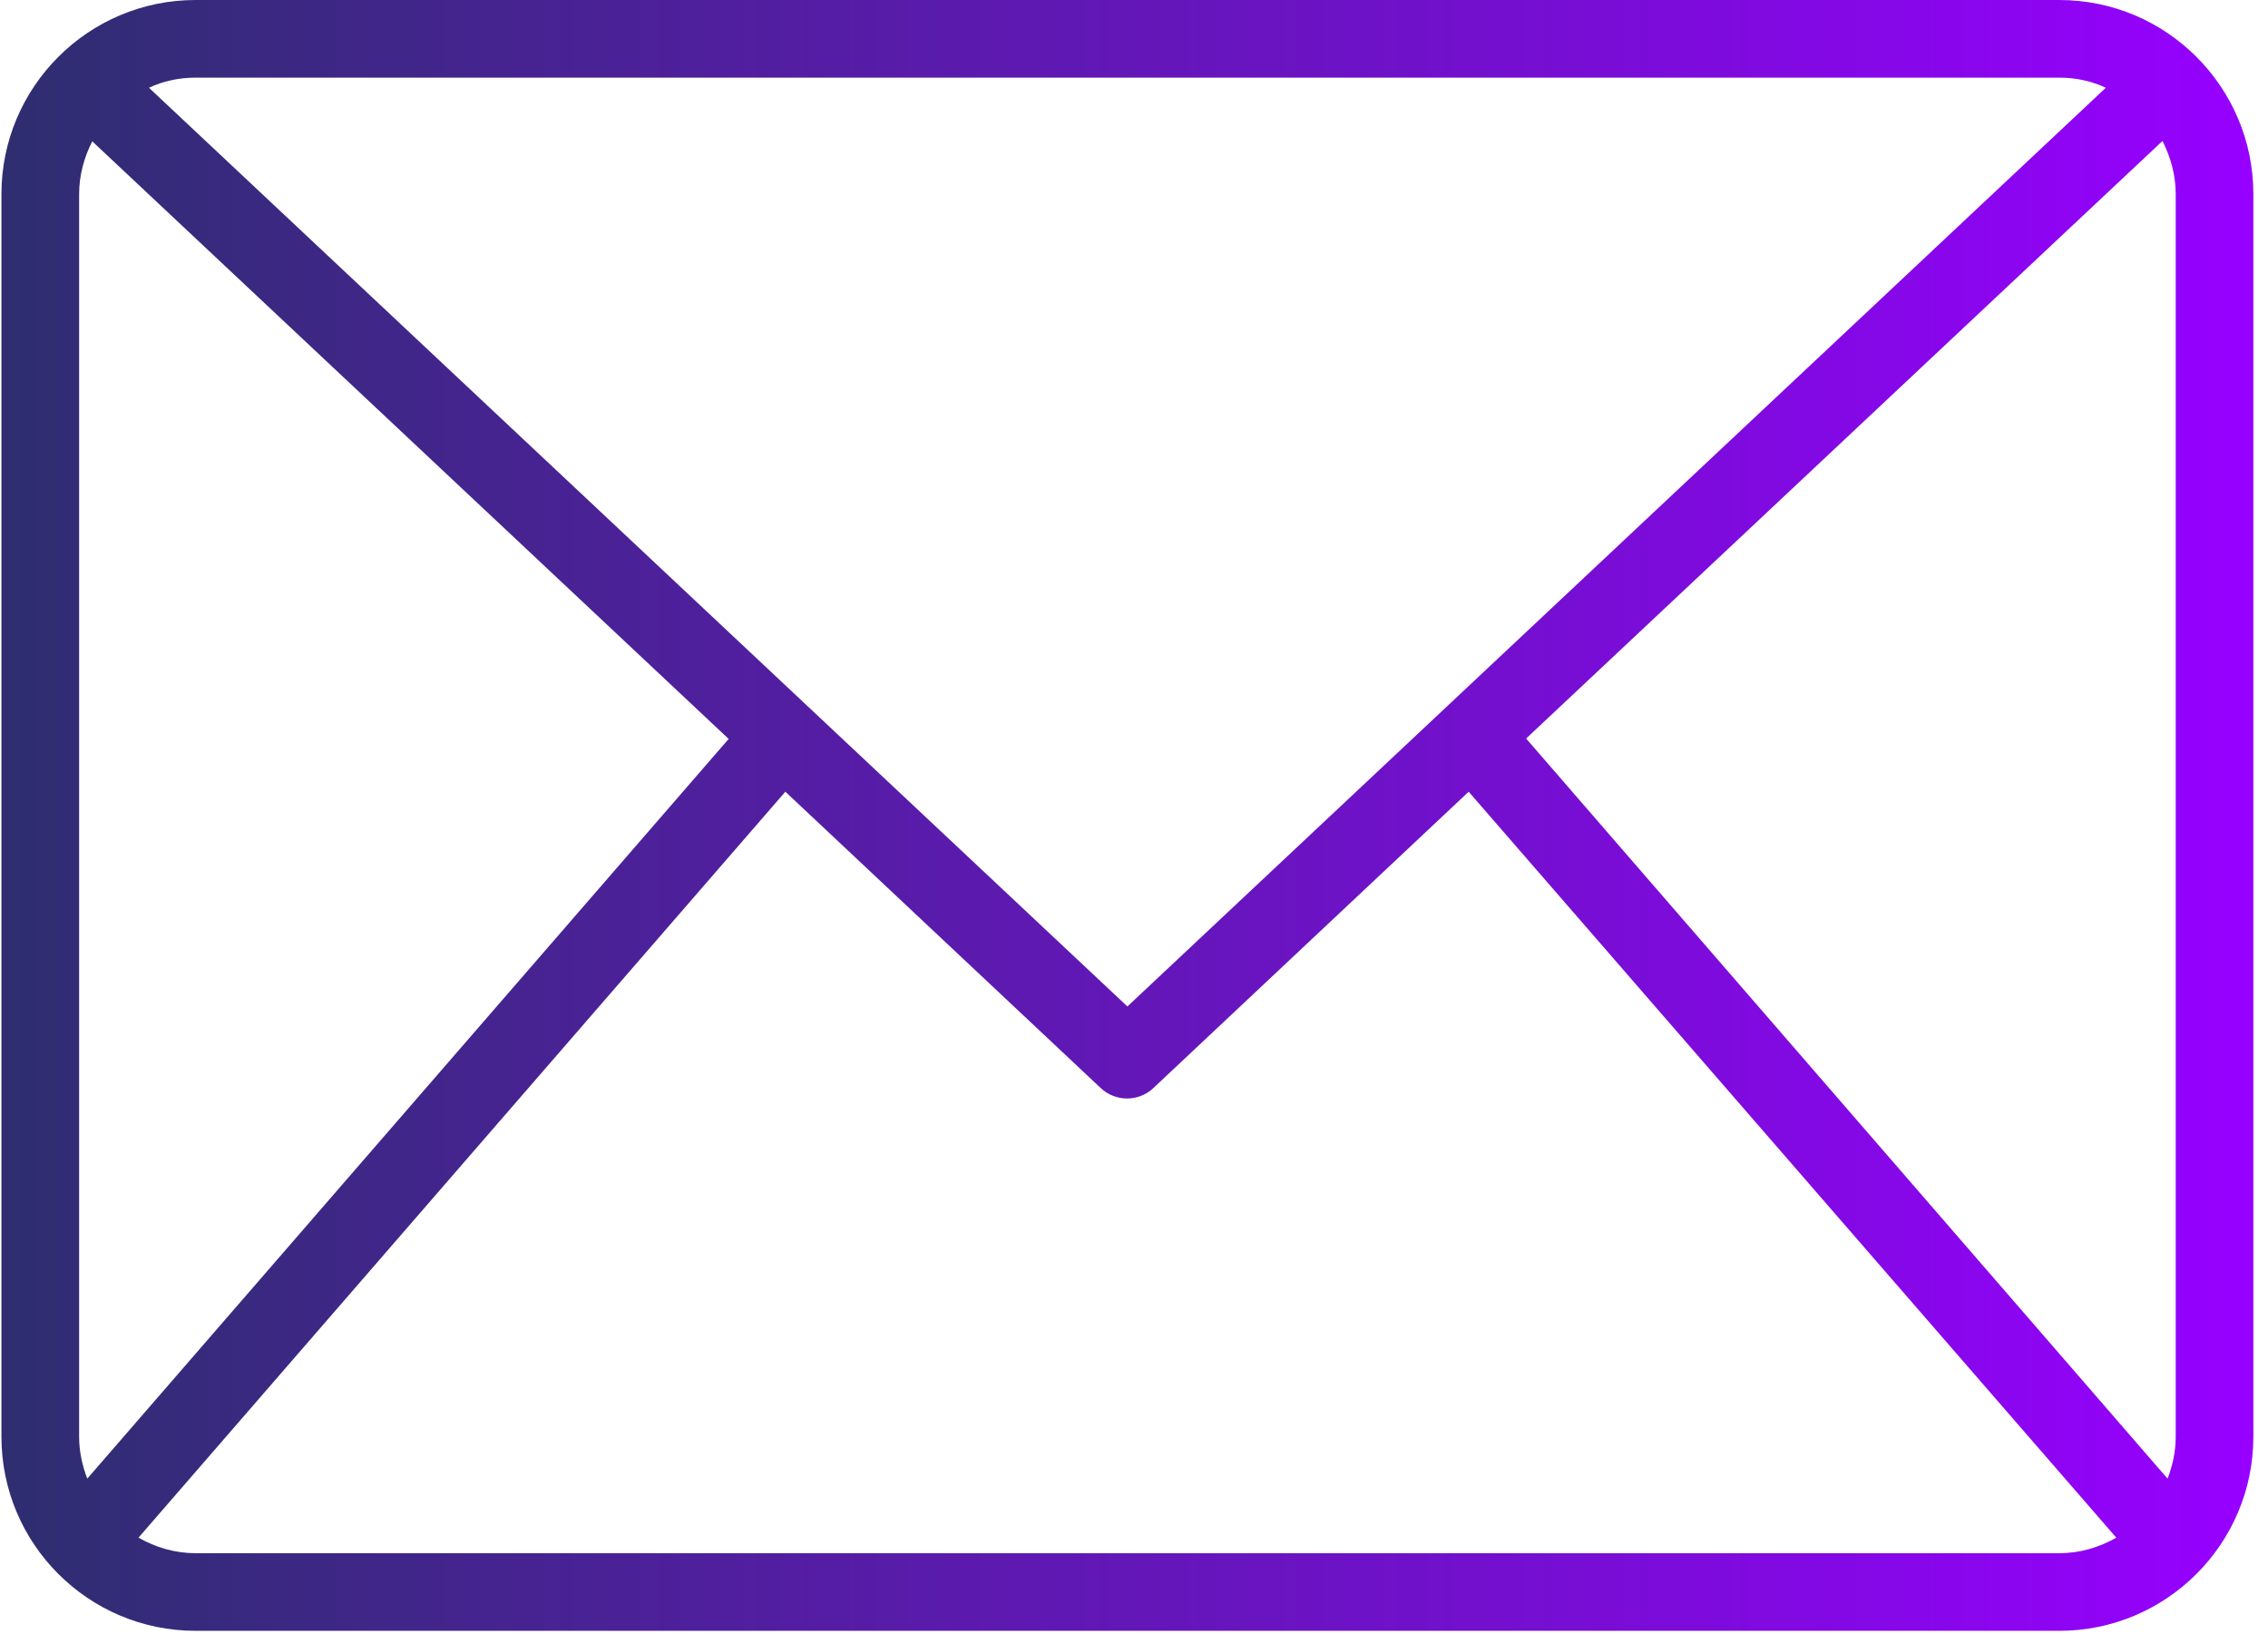 <svg xmlns="http://www.w3.org/2000/svg" xmlns:xlink="http://www.w3.org/1999/xlink" width="229" zoomAndPan="magnify" viewBox="0 0 171.75 123.75" height="165" preserveAspectRatio="xMidYMid meet" version="1.0"><defs><clipPath id="4c4ab52c01"><path d="M 0.047 0 L 170.703 0 L 170.703 123.5 L 0.047 123.5 Z M 0.047 0 " clip-rule="nonzero"/></clipPath><clipPath id="ecb4d4f4ad"><path d="M 155.941 0 L 14.812 0 C 6.695 0 0.109 6.586 0.109 14.699 L 0.109 108.789 C 0.109 116.902 6.695 123.488 14.812 123.488 L 155.941 123.488 C 164.055 123.488 170.641 116.902 170.641 108.789 L 170.641 14.699 C 170.641 6.586 164.055 0 155.941 0 Z M 115.57 55.922 L 163.762 10.672 C 164.379 11.906 164.762 13.262 164.762 14.699 L 164.762 108.789 C 164.762 109.906 164.527 110.965 164.145 111.965 Z M 155.941 5.879 C 157.207 5.879 158.41 6.145 159.469 6.645 L 85.375 76.211 L 11.281 6.645 C 12.34 6.145 13.547 5.879 14.812 5.879 Z M 6.609 111.965 C 6.227 110.965 5.992 109.906 5.992 108.789 L 5.992 14.699 C 5.992 13.262 6.371 11.906 6.988 10.703 L 55.18 55.953 Z M 14.812 117.609 C 13.223 117.609 11.781 117.168 10.488 116.434 L 59.473 59.949 L 83.348 82.383 C 83.906 82.914 84.641 83.18 85.348 83.18 C 86.051 83.18 86.789 82.914 87.348 82.383 L 111.219 59.949 L 160.262 116.434 C 158.969 117.168 157.527 117.609 155.941 117.609 Z M 14.812 117.609 " clip-rule="nonzero"/></clipPath><linearGradient x1="3" gradientTransform="matrix(2.94, 0, 0, 2.94, -8.711, -32.342)" y1="32" x2="61" gradientUnits="userSpaceOnUse" y2="32" id="920599a762"><stop stop-opacity="1" stop-color="rgb(17.999%, 17.999%, 43.9%)" offset="0"/><stop stop-opacity="1" stop-color="rgb(18.159%, 17.929%, 44.118%)" offset="0.004"/><stop stop-opacity="1" stop-color="rgb(18.321%, 17.859%, 44.337%)" offset="0.008"/><stop stop-opacity="1" stop-color="rgb(18.481%, 17.789%, 44.556%)" offset="0.012"/><stop stop-opacity="1" stop-color="rgb(18.643%, 17.719%, 44.775%)" offset="0.016"/><stop stop-opacity="1" stop-color="rgb(18.803%, 17.648%, 44.994%)" offset="0.02"/><stop stop-opacity="1" stop-color="rgb(18.965%, 17.578%, 45.213%)" offset="0.023"/><stop stop-opacity="1" stop-color="rgb(19.125%, 17.506%, 45.433%)" offset="0.027"/><stop stop-opacity="1" stop-color="rgb(19.287%, 17.436%, 45.653%)" offset="0.031"/><stop stop-opacity="1" stop-color="rgb(19.447%, 17.366%, 45.871%)" offset="0.035"/><stop stop-opacity="1" stop-color="rgb(19.609%, 17.296%, 46.091%)" offset="0.039"/><stop stop-opacity="1" stop-color="rgb(19.769%, 17.226%, 46.309%)" offset="0.043"/><stop stop-opacity="1" stop-color="rgb(19.931%, 17.155%, 46.529%)" offset="0.047"/><stop stop-opacity="1" stop-color="rgb(20.091%, 17.085%, 46.747%)" offset="0.051"/><stop stop-opacity="1" stop-color="rgb(20.253%, 17.015%, 46.967%)" offset="0.055"/><stop stop-opacity="1" stop-color="rgb(20.413%, 16.945%, 47.186%)" offset="0.059"/><stop stop-opacity="1" stop-color="rgb(20.575%, 16.875%, 47.406%)" offset="0.062"/><stop stop-opacity="1" stop-color="rgb(20.735%, 16.805%, 47.624%)" offset="0.066"/><stop stop-opacity="1" stop-color="rgb(20.895%, 16.734%, 47.844%)" offset="0.07"/><stop stop-opacity="1" stop-color="rgb(21.056%, 16.663%, 48.062%)" offset="0.074"/><stop stop-opacity="1" stop-color="rgb(21.217%, 16.592%, 48.282%)" offset="0.078"/><stop stop-opacity="1" stop-color="rgb(21.378%, 16.522%, 48.5%)" offset="0.082"/><stop stop-opacity="1" stop-color="rgb(21.539%, 16.452%, 48.72%)" offset="0.086"/><stop stop-opacity="1" stop-color="rgb(21.7%, 16.382%, 48.94%)" offset="0.09"/><stop stop-opacity="1" stop-color="rgb(21.861%, 16.312%, 49.159%)" offset="0.094"/><stop stop-opacity="1" stop-color="rgb(22.021%, 16.241%, 49.377%)" offset="0.098"/><stop stop-opacity="1" stop-color="rgb(22.183%, 16.171%, 49.597%)" offset="0.102"/><stop stop-opacity="1" stop-color="rgb(22.343%, 16.101%, 49.815%)" offset="0.105"/><stop stop-opacity="1" stop-color="rgb(22.505%, 16.031%, 50.035%)" offset="0.109"/><stop stop-opacity="1" stop-color="rgb(22.665%, 15.961%, 50.253%)" offset="0.113"/><stop stop-opacity="1" stop-color="rgb(22.827%, 15.891%, 50.473%)" offset="0.117"/><stop stop-opacity="1" stop-color="rgb(22.987%, 15.819%, 50.693%)" offset="0.121"/><stop stop-opacity="1" stop-color="rgb(23.149%, 15.749%, 50.912%)" offset="0.125"/><stop stop-opacity="1" stop-color="rgb(23.309%, 15.678%, 51.131%)" offset="0.129"/><stop stop-opacity="1" stop-color="rgb(23.471%, 15.608%, 51.35%)" offset="0.133"/><stop stop-opacity="1" stop-color="rgb(23.631%, 15.538%, 51.569%)" offset="0.137"/><stop stop-opacity="1" stop-color="rgb(23.793%, 15.468%, 51.788%)" offset="0.141"/><stop stop-opacity="1" stop-color="rgb(23.953%, 15.398%, 52.007%)" offset="0.145"/><stop stop-opacity="1" stop-color="rgb(24.115%, 15.327%, 52.226%)" offset="0.148"/><stop stop-opacity="1" stop-color="rgb(24.275%, 15.257%, 52.444%)" offset="0.152"/><stop stop-opacity="1" stop-color="rgb(24.437%, 15.187%, 52.664%)" offset="0.156"/><stop stop-opacity="1" stop-color="rgb(24.597%, 15.117%, 52.884%)" offset="0.16"/><stop stop-opacity="1" stop-color="rgb(24.759%, 15.047%, 53.104%)" offset="0.164"/><stop stop-opacity="1" stop-color="rgb(24.919%, 14.975%, 53.322%)" offset="0.168"/><stop stop-opacity="1" stop-color="rgb(25.081%, 14.905%, 53.542%)" offset="0.172"/><stop stop-opacity="1" stop-color="rgb(25.241%, 14.835%, 53.76%)" offset="0.176"/><stop stop-opacity="1" stop-color="rgb(25.403%, 14.764%, 53.979%)" offset="0.18"/><stop stop-opacity="1" stop-color="rgb(25.563%, 14.694%, 54.198%)" offset="0.184"/><stop stop-opacity="1" stop-color="rgb(25.725%, 14.624%, 54.417%)" offset="0.188"/><stop stop-opacity="1" stop-color="rgb(25.885%, 14.554%, 54.637%)" offset="0.191"/><stop stop-opacity="1" stop-color="rgb(26.047%, 14.484%, 54.857%)" offset="0.195"/><stop stop-opacity="1" stop-color="rgb(26.207%, 14.413%, 55.075%)" offset="0.199"/><stop stop-opacity="1" stop-color="rgb(26.369%, 14.343%, 55.295%)" offset="0.203"/><stop stop-opacity="1" stop-color="rgb(26.529%, 14.273%, 55.513%)" offset="0.207"/><stop stop-opacity="1" stop-color="rgb(26.689%, 14.203%, 55.733%)" offset="0.211"/><stop stop-opacity="1" stop-color="rgb(26.849%, 14.133%, 55.951%)" offset="0.215"/><stop stop-opacity="1" stop-color="rgb(27.011%, 14.062%, 56.171%)" offset="0.219"/><stop stop-opacity="1" stop-color="rgb(27.171%, 13.991%, 56.39%)" offset="0.223"/><stop stop-opacity="1" stop-color="rgb(27.333%, 13.921%, 56.61%)" offset="0.227"/><stop stop-opacity="1" stop-color="rgb(27.493%, 13.85%, 56.828%)" offset="0.23"/><stop stop-opacity="1" stop-color="rgb(27.655%, 13.78%, 57.048%)" offset="0.234"/><stop stop-opacity="1" stop-color="rgb(27.815%, 13.71%, 57.266%)" offset="0.238"/><stop stop-opacity="1" stop-color="rgb(27.977%, 13.64%, 57.486%)" offset="0.242"/><stop stop-opacity="1" stop-color="rgb(28.137%, 13.57%, 57.704%)" offset="0.246"/><stop stop-opacity="1" stop-color="rgb(28.299%, 13.499%, 57.924%)" offset="0.25"/><stop stop-opacity="1" stop-color="rgb(28.459%, 13.429%, 58.142%)" offset="0.254"/><stop stop-opacity="1" stop-color="rgb(28.621%, 13.359%, 58.362%)" offset="0.258"/><stop stop-opacity="1" stop-color="rgb(28.781%, 13.289%, 58.582%)" offset="0.262"/><stop stop-opacity="1" stop-color="rgb(28.943%, 13.219%, 58.801%)" offset="0.266"/><stop stop-opacity="1" stop-color="rgb(29.103%, 13.147%, 59.019%)" offset="0.27"/><stop stop-opacity="1" stop-color="rgb(29.265%, 13.077%, 59.239%)" offset="0.273"/><stop stop-opacity="1" stop-color="rgb(29.425%, 13.007%, 59.457%)" offset="0.277"/><stop stop-opacity="1" stop-color="rgb(29.587%, 12.936%, 59.677%)" offset="0.281"/><stop stop-opacity="1" stop-color="rgb(29.747%, 12.866%, 59.895%)" offset="0.285"/><stop stop-opacity="1" stop-color="rgb(29.909%, 12.796%, 60.115%)" offset="0.289"/><stop stop-opacity="1" stop-color="rgb(30.069%, 12.726%, 60.335%)" offset="0.293"/><stop stop-opacity="1" stop-color="rgb(30.231%, 12.656%, 60.555%)" offset="0.297"/><stop stop-opacity="1" stop-color="rgb(30.391%, 12.585%, 60.773%)" offset="0.301"/><stop stop-opacity="1" stop-color="rgb(30.553%, 12.515%, 60.992%)" offset="0.305"/><stop stop-opacity="1" stop-color="rgb(30.713%, 12.445%, 61.211%)" offset="0.309"/><stop stop-opacity="1" stop-color="rgb(30.875%, 12.375%, 61.43%)" offset="0.312"/><stop stop-opacity="1" stop-color="rgb(31.035%, 12.303%, 61.649%)" offset="0.316"/><stop stop-opacity="1" stop-color="rgb(31.197%, 12.233%, 61.868%)" offset="0.32"/><stop stop-opacity="1" stop-color="rgb(31.357%, 12.163%, 62.088%)" offset="0.324"/><stop stop-opacity="1" stop-color="rgb(31.519%, 12.093%, 62.308%)" offset="0.328"/><stop stop-opacity="1" stop-color="rgb(31.679%, 12.022%, 62.526%)" offset="0.332"/><stop stop-opacity="1" stop-color="rgb(31.841%, 11.952%, 62.746%)" offset="0.336"/><stop stop-opacity="1" stop-color="rgb(32.001%, 11.882%, 62.964%)" offset="0.34"/><stop stop-opacity="1" stop-color="rgb(32.162%, 11.812%, 63.184%)" offset="0.344"/><stop stop-opacity="1" stop-color="rgb(32.323%, 11.742%, 63.402%)" offset="0.348"/><stop stop-opacity="1" stop-color="rgb(32.483%, 11.671%, 63.622%)" offset="0.352"/><stop stop-opacity="1" stop-color="rgb(32.643%, 11.601%, 63.84%)" offset="0.355"/><stop stop-opacity="1" stop-color="rgb(32.805%, 11.531%, 64.059%)" offset="0.359"/><stop stop-opacity="1" stop-color="rgb(32.965%, 11.459%, 64.279%)" offset="0.363"/><stop stop-opacity="1" stop-color="rgb(33.127%, 11.389%, 64.499%)" offset="0.367"/><stop stop-opacity="1" stop-color="rgb(33.287%, 11.319%, 64.717%)" offset="0.371"/><stop stop-opacity="1" stop-color="rgb(33.449%, 11.249%, 64.937%)" offset="0.375"/><stop stop-opacity="1" stop-color="rgb(33.609%, 11.179%, 65.155%)" offset="0.379"/><stop stop-opacity="1" stop-color="rgb(33.771%, 11.108%, 65.375%)" offset="0.383"/><stop stop-opacity="1" stop-color="rgb(33.931%, 11.038%, 65.593%)" offset="0.387"/><stop stop-opacity="1" stop-color="rgb(34.093%, 10.968%, 65.813%)" offset="0.391"/><stop stop-opacity="1" stop-color="rgb(34.253%, 10.898%, 66.032%)" offset="0.395"/><stop stop-opacity="1" stop-color="rgb(34.415%, 10.828%, 66.252%)" offset="0.398"/><stop stop-opacity="1" stop-color="rgb(34.575%, 10.757%, 66.47%)" offset="0.402"/><stop stop-opacity="1" stop-color="rgb(34.737%, 10.687%, 66.69%)" offset="0.406"/><stop stop-opacity="1" stop-color="rgb(34.897%, 10.617%, 66.908%)" offset="0.41"/><stop stop-opacity="1" stop-color="rgb(35.059%, 10.547%, 67.128%)" offset="0.414"/><stop stop-opacity="1" stop-color="rgb(35.219%, 10.475%, 67.346%)" offset="0.418"/><stop stop-opacity="1" stop-color="rgb(35.381%, 10.405%, 67.566%)" offset="0.422"/><stop stop-opacity="1" stop-color="rgb(35.541%, 10.335%, 67.786%)" offset="0.426"/><stop stop-opacity="1" stop-color="rgb(35.703%, 10.265%, 68.005%)" offset="0.43"/><stop stop-opacity="1" stop-color="rgb(35.863%, 10.194%, 68.224%)" offset="0.434"/><stop stop-opacity="1" stop-color="rgb(36.024%, 10.124%, 68.443%)" offset="0.438"/><stop stop-opacity="1" stop-color="rgb(36.185%, 10.054%, 68.661%)" offset="0.441"/><stop stop-opacity="1" stop-color="rgb(36.346%, 9.984%, 68.881%)" offset="0.445"/><stop stop-opacity="1" stop-color="rgb(36.507%, 9.914%, 69.099%)" offset="0.449"/><stop stop-opacity="1" stop-color="rgb(36.668%, 9.843%, 69.319%)" offset="0.453"/><stop stop-opacity="1" stop-color="rgb(36.829%, 9.773%, 69.537%)" offset="0.457"/><stop stop-opacity="1" stop-color="rgb(36.99%, 9.703%, 69.757%)" offset="0.461"/><stop stop-opacity="1" stop-color="rgb(37.151%, 9.631%, 69.977%)" offset="0.465"/><stop stop-opacity="1" stop-color="rgb(37.312%, 9.561%, 70.197%)" offset="0.469"/><stop stop-opacity="1" stop-color="rgb(37.473%, 9.491%, 70.415%)" offset="0.473"/><stop stop-opacity="1" stop-color="rgb(37.634%, 9.421%, 70.634%)" offset="0.477"/><stop stop-opacity="1" stop-color="rgb(37.794%, 9.351%, 70.853%)" offset="0.48"/><stop stop-opacity="1" stop-color="rgb(37.956%, 9.28%, 71.072%)" offset="0.484"/><stop stop-opacity="1" stop-color="rgb(38.116%, 9.21%, 71.291%)" offset="0.488"/><stop stop-opacity="1" stop-color="rgb(38.277%, 9.14%, 71.51%)" offset="0.492"/><stop stop-opacity="1" stop-color="rgb(38.437%, 9.07%, 71.73%)" offset="0.496"/><stop stop-opacity="1" stop-color="rgb(38.599%, 9%, 71.95%)" offset="0.5"/><stop stop-opacity="1" stop-color="rgb(38.759%, 8.929%, 72.168%)" offset="0.504"/><stop stop-opacity="1" stop-color="rgb(38.921%, 8.859%, 72.388%)" offset="0.508"/><stop stop-opacity="1" stop-color="rgb(39.081%, 8.788%, 72.606%)" offset="0.512"/><stop stop-opacity="1" stop-color="rgb(39.243%, 8.717%, 72.826%)" offset="0.516"/><stop stop-opacity="1" stop-color="rgb(39.403%, 8.647%, 73.044%)" offset="0.52"/><stop stop-opacity="1" stop-color="rgb(39.565%, 8.577%, 73.264%)" offset="0.523"/><stop stop-opacity="1" stop-color="rgb(39.725%, 8.507%, 73.483%)" offset="0.527"/><stop stop-opacity="1" stop-color="rgb(39.886%, 8.437%, 73.703%)" offset="0.531"/><stop stop-opacity="1" stop-color="rgb(40.047%, 8.366%, 73.921%)" offset="0.535"/><stop stop-opacity="1" stop-color="rgb(40.208%, 8.296%, 74.141%)" offset="0.539"/><stop stop-opacity="1" stop-color="rgb(40.369%, 8.226%, 74.359%)" offset="0.543"/><stop stop-opacity="1" stop-color="rgb(40.53%, 8.156%, 74.579%)" offset="0.547"/><stop stop-opacity="1" stop-color="rgb(40.691%, 8.086%, 74.797%)" offset="0.551"/><stop stop-opacity="1" stop-color="rgb(40.852%, 8.015%, 75.017%)" offset="0.555"/><stop stop-opacity="1" stop-color="rgb(41.013%, 7.944%, 75.237%)" offset="0.559"/><stop stop-opacity="1" stop-color="rgb(41.174%, 7.874%, 75.456%)" offset="0.562"/><stop stop-opacity="1" stop-color="rgb(41.335%, 7.803%, 75.674%)" offset="0.566"/><stop stop-opacity="1" stop-color="rgb(41.496%, 7.733%, 75.894%)" offset="0.57"/><stop stop-opacity="1" stop-color="rgb(41.656%, 7.663%, 76.112%)" offset="0.574"/><stop stop-opacity="1" stop-color="rgb(41.818%, 7.593%, 76.332%)" offset="0.578"/><stop stop-opacity="1" stop-color="rgb(41.978%, 7.523%, 76.55%)" offset="0.582"/><stop stop-opacity="1" stop-color="rgb(42.14%, 7.452%, 76.77%)" offset="0.586"/><stop stop-opacity="1" stop-color="rgb(42.3%, 7.382%, 76.988%)" offset="0.59"/><stop stop-opacity="1" stop-color="rgb(42.462%, 7.312%, 77.208%)" offset="0.594"/><stop stop-opacity="1" stop-color="rgb(42.622%, 7.242%, 77.428%)" offset="0.598"/><stop stop-opacity="1" stop-color="rgb(42.784%, 7.172%, 77.647%)" offset="0.602"/><stop stop-opacity="1" stop-color="rgb(42.944%, 7.101%, 77.866%)" offset="0.605"/><stop stop-opacity="1" stop-color="rgb(43.106%, 7.031%, 78.085%)" offset="0.609"/><stop stop-opacity="1" stop-color="rgb(43.266%, 6.96%, 78.304%)" offset="0.613"/><stop stop-opacity="1" stop-color="rgb(43.428%, 6.889%, 78.523%)" offset="0.617"/><stop stop-opacity="1" stop-color="rgb(43.588%, 6.819%, 78.741%)" offset="0.621"/><stop stop-opacity="1" stop-color="rgb(43.748%, 6.749%, 78.961%)" offset="0.625"/><stop stop-opacity="1" stop-color="rgb(43.909%, 6.679%, 79.181%)" offset="0.629"/><stop stop-opacity="1" stop-color="rgb(44.07%, 6.609%, 79.401%)" offset="0.633"/><stop stop-opacity="1" stop-color="rgb(44.231%, 6.538%, 79.619%)" offset="0.637"/><stop stop-opacity="1" stop-color="rgb(44.392%, 6.468%, 79.839%)" offset="0.641"/><stop stop-opacity="1" stop-color="rgb(44.553%, 6.398%, 80.057%)" offset="0.645"/><stop stop-opacity="1" stop-color="rgb(44.714%, 6.328%, 80.276%)" offset="0.648"/><stop stop-opacity="1" stop-color="rgb(44.875%, 6.258%, 80.495%)" offset="0.652"/><stop stop-opacity="1" stop-color="rgb(45.036%, 6.187%, 80.714%)" offset="0.656"/><stop stop-opacity="1" stop-color="rgb(45.197%, 6.116%, 80.934%)" offset="0.66"/><stop stop-opacity="1" stop-color="rgb(45.358%, 6.046%, 81.154%)" offset="0.664"/><stop stop-opacity="1" stop-color="rgb(45.518%, 5.975%, 81.372%)" offset="0.668"/><stop stop-opacity="1" stop-color="rgb(45.68%, 5.905%, 81.592%)" offset="0.672"/><stop stop-opacity="1" stop-color="rgb(45.84%, 5.835%, 81.81%)" offset="0.676"/><stop stop-opacity="1" stop-color="rgb(46.002%, 5.765%, 82.03%)" offset="0.68"/><stop stop-opacity="1" stop-color="rgb(46.162%, 5.695%, 82.248%)" offset="0.684"/><stop stop-opacity="1" stop-color="rgb(46.324%, 5.624%, 82.468%)" offset="0.688"/><stop stop-opacity="1" stop-color="rgb(46.484%, 5.554%, 82.686%)" offset="0.691"/><stop stop-opacity="1" stop-color="rgb(46.646%, 5.484%, 82.906%)" offset="0.695"/><stop stop-opacity="1" stop-color="rgb(46.806%, 5.414%, 83.125%)" offset="0.699"/><stop stop-opacity="1" stop-color="rgb(46.968%, 5.344%, 83.345%)" offset="0.703"/><stop stop-opacity="1" stop-color="rgb(47.128%, 5.272%, 83.563%)" offset="0.707"/><stop stop-opacity="1" stop-color="rgb(47.29%, 5.202%, 83.783%)" offset="0.711"/><stop stop-opacity="1" stop-color="rgb(47.45%, 5.132%, 84.001%)" offset="0.715"/><stop stop-opacity="1" stop-color="rgb(47.612%, 5.061%, 84.221%)" offset="0.719"/><stop stop-opacity="1" stop-color="rgb(47.772%, 4.991%, 84.439%)" offset="0.723"/><stop stop-opacity="1" stop-color="rgb(47.934%, 4.921%, 84.659%)" offset="0.727"/><stop stop-opacity="1" stop-color="rgb(48.094%, 4.851%, 84.879%)" offset="0.73"/><stop stop-opacity="1" stop-color="rgb(48.256%, 4.781%, 85.098%)" offset="0.734"/><stop stop-opacity="1" stop-color="rgb(48.416%, 4.71%, 85.316%)" offset="0.738"/><stop stop-opacity="1" stop-color="rgb(48.578%, 4.64%, 85.536%)" offset="0.742"/><stop stop-opacity="1" stop-color="rgb(48.738%, 4.57%, 85.754%)" offset="0.746"/><stop stop-opacity="1" stop-color="rgb(48.9%, 4.5%, 85.974%)" offset="0.75"/><stop stop-opacity="1" stop-color="rgb(49.06%, 4.428%, 86.192%)" offset="0.754"/><stop stop-opacity="1" stop-color="rgb(49.222%, 4.358%, 86.412%)" offset="0.758"/><stop stop-opacity="1" stop-color="rgb(49.382%, 4.288%, 86.632%)" offset="0.762"/><stop stop-opacity="1" stop-color="rgb(49.542%, 4.218%, 86.852%)" offset="0.766"/><stop stop-opacity="1" stop-color="rgb(49.702%, 4.147%, 87.07%)" offset="0.77"/><stop stop-opacity="1" stop-color="rgb(49.864%, 4.077%, 87.289%)" offset="0.773"/><stop stop-opacity="1" stop-color="rgb(50.024%, 4.007%, 87.508%)" offset="0.777"/><stop stop-opacity="1" stop-color="rgb(50.186%, 3.937%, 87.727%)" offset="0.781"/><stop stop-opacity="1" stop-color="rgb(50.346%, 3.867%, 87.946%)" offset="0.785"/><stop stop-opacity="1" stop-color="rgb(50.508%, 3.796%, 88.165%)" offset="0.789"/><stop stop-opacity="1" stop-color="rgb(50.668%, 3.726%, 88.383%)" offset="0.793"/><stop stop-opacity="1" stop-color="rgb(50.83%, 3.656%, 88.603%)" offset="0.797"/><stop stop-opacity="1" stop-color="rgb(50.99%, 3.586%, 88.823%)" offset="0.801"/><stop stop-opacity="1" stop-color="rgb(51.152%, 3.516%, 89.043%)" offset="0.805"/><stop stop-opacity="1" stop-color="rgb(51.312%, 3.444%, 89.261%)" offset="0.809"/><stop stop-opacity="1" stop-color="rgb(51.474%, 3.374%, 89.481%)" offset="0.812"/><stop stop-opacity="1" stop-color="rgb(51.634%, 3.304%, 89.699%)" offset="0.816"/><stop stop-opacity="1" stop-color="rgb(51.796%, 3.233%, 89.919%)" offset="0.82"/><stop stop-opacity="1" stop-color="rgb(51.956%, 3.163%, 90.137%)" offset="0.824"/><stop stop-opacity="1" stop-color="rgb(52.118%, 3.093%, 90.356%)" offset="0.828"/><stop stop-opacity="1" stop-color="rgb(52.278%, 3.023%, 90.576%)" offset="0.832"/><stop stop-opacity="1" stop-color="rgb(52.44%, 2.953%, 90.796%)" offset="0.836"/><stop stop-opacity="1" stop-color="rgb(52.6%, 2.882%, 91.014%)" offset="0.84"/><stop stop-opacity="1" stop-color="rgb(52.762%, 2.812%, 91.234%)" offset="0.844"/><stop stop-opacity="1" stop-color="rgb(52.922%, 2.742%, 91.452%)" offset="0.848"/><stop stop-opacity="1" stop-color="rgb(53.084%, 2.672%, 91.672%)" offset="0.852"/><stop stop-opacity="1" stop-color="rgb(53.244%, 2.6%, 91.89%)" offset="0.855"/><stop stop-opacity="1" stop-color="rgb(53.406%, 2.53%, 92.11%)" offset="0.859"/><stop stop-opacity="1" stop-color="rgb(53.566%, 2.46%, 92.329%)" offset="0.863"/><stop stop-opacity="1" stop-color="rgb(53.728%, 2.39%, 92.549%)" offset="0.867"/><stop stop-opacity="1" stop-color="rgb(53.888%, 2.319%, 92.767%)" offset="0.871"/><stop stop-opacity="1" stop-color="rgb(54.05%, 2.249%, 92.987%)" offset="0.875"/><stop stop-opacity="1" stop-color="rgb(54.21%, 2.179%, 93.205%)" offset="0.879"/><stop stop-opacity="1" stop-color="rgb(54.372%, 2.109%, 93.425%)" offset="0.883"/><stop stop-opacity="1" stop-color="rgb(54.532%, 2.039%, 93.643%)" offset="0.887"/><stop stop-opacity="1" stop-color="rgb(54.694%, 1.968%, 93.863%)" offset="0.891"/><stop stop-opacity="1" stop-color="rgb(54.854%, 1.898%, 94.081%)" offset="0.895"/><stop stop-opacity="1" stop-color="rgb(55.016%, 1.828%, 94.301%)" offset="0.898"/><stop stop-opacity="1" stop-color="rgb(55.176%, 1.756%, 94.521%)" offset="0.902"/><stop stop-opacity="1" stop-color="rgb(55.336%, 1.686%, 94.74%)" offset="0.906"/><stop stop-opacity="1" stop-color="rgb(55.496%, 1.616%, 94.958%)" offset="0.91"/><stop stop-opacity="1" stop-color="rgb(55.658%, 1.546%, 95.178%)" offset="0.914"/><stop stop-opacity="1" stop-color="rgb(55.818%, 1.476%, 95.396%)" offset="0.918"/><stop stop-opacity="1" stop-color="rgb(55.98%, 1.405%, 95.616%)" offset="0.922"/><stop stop-opacity="1" stop-color="rgb(56.14%, 1.335%, 95.834%)" offset="0.926"/><stop stop-opacity="1" stop-color="rgb(56.302%, 1.265%, 96.054%)" offset="0.93"/><stop stop-opacity="1" stop-color="rgb(56.462%, 1.195%, 96.274%)" offset="0.934"/><stop stop-opacity="1" stop-color="rgb(56.624%, 1.125%, 96.494%)" offset="0.938"/><stop stop-opacity="1" stop-color="rgb(56.784%, 1.054%, 96.712%)" offset="0.941"/><stop stop-opacity="1" stop-color="rgb(56.946%, 0.984%, 96.931%)" offset="0.945"/><stop stop-opacity="1" stop-color="rgb(57.106%, 0.912%, 97.15%)" offset="0.949"/><stop stop-opacity="1" stop-color="rgb(57.268%, 0.842%, 97.369%)" offset="0.953"/><stop stop-opacity="1" stop-color="rgb(57.428%, 0.772%, 97.588%)" offset="0.957"/><stop stop-opacity="1" stop-color="rgb(57.59%, 0.702%, 97.807%)" offset="0.961"/><stop stop-opacity="1" stop-color="rgb(57.75%, 0.632%, 98.027%)" offset="0.965"/><stop stop-opacity="1" stop-color="rgb(57.912%, 0.562%, 98.247%)" offset="0.969"/><stop stop-opacity="1" stop-color="rgb(58.072%, 0.491%, 98.465%)" offset="0.973"/><stop stop-opacity="1" stop-color="rgb(58.234%, 0.421%, 98.685%)" offset="0.977"/><stop stop-opacity="1" stop-color="rgb(58.394%, 0.351%, 98.903%)" offset="0.98"/><stop stop-opacity="1" stop-color="rgb(58.556%, 0.281%, 99.123%)" offset="0.984"/><stop stop-opacity="1" stop-color="rgb(58.716%, 0.211%, 99.341%)" offset="0.988"/><stop stop-opacity="1" stop-color="rgb(58.878%, 0.14%, 99.561%)" offset="0.992"/><stop stop-opacity="1" stop-color="rgb(59.038%, 0.07%, 99.779%)" offset="0.996"/><stop stop-opacity="1" stop-color="rgb(59.2%, 0%, 99.998%)" offset="1"/></linearGradient></defs><g clip-path="url(#4c4ab52c01)"><g clip-path="url(#ecb4d4f4ad)"><path fill="url(#920599a762)" d="M 0.109 0 L 0.109 123.488 L 170.641 123.488 L 170.641 0 Z M 0.109 0 " fill-rule="nonzero"/></g></g></svg>